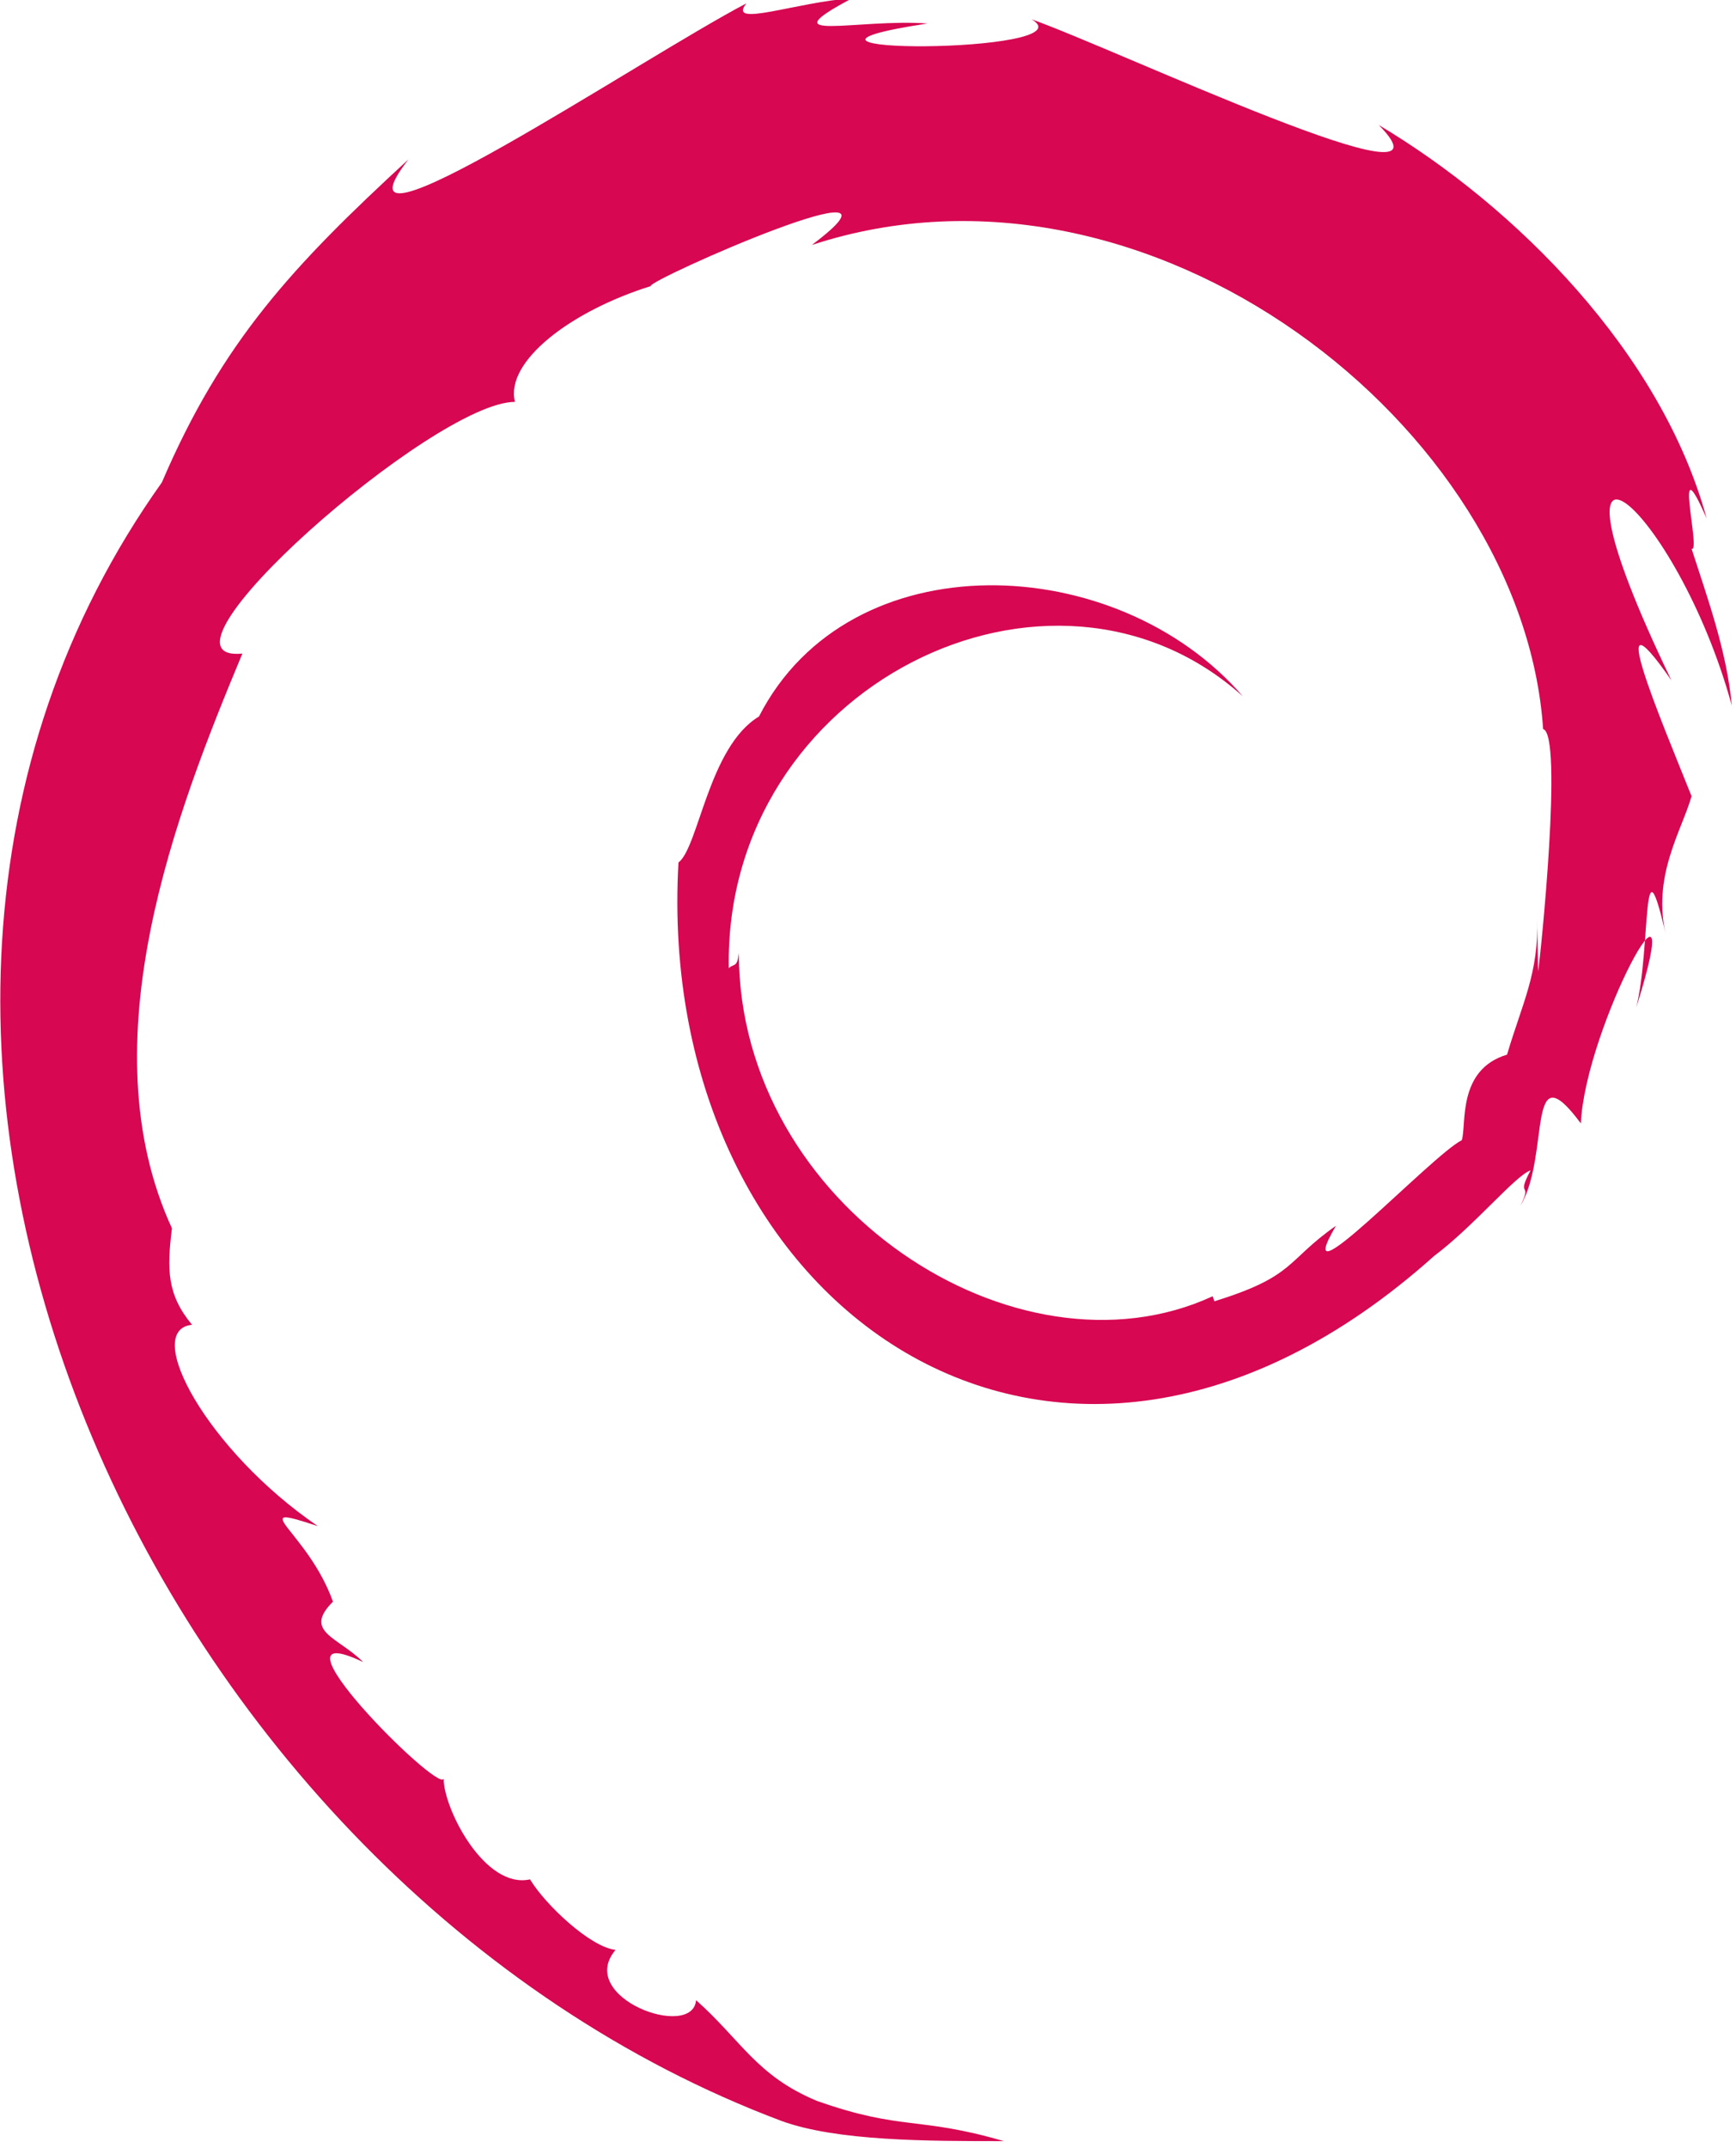 <svg version="1.2" xmlns="http://www.w3.org/2000/svg" viewBox="0 0 207 256" width="207" height="256">
	<title>debian-svg</title>
	<style>
		.s0 { fill: #d70751 } 
	</style>
	<path id="Layer" class="s0" d="m183.3 109.4c0.2 6.6-1.8 10.2-3.6 16.3-6 1.8-4.8 8.4-5.4 10.2-3.6 1.8-21 20.4-15 10.2-6 4.2-4.8 6-14.5 9l-0.2-0.6c-23.4 10.8-56.5-10.8-56.5-40.9-0.2 1.8-0.6 1.2-1.2 1.8-0.6-33.6 38.5-52.9 61.3-32.4-15-17.4-46.9-18.7-57.7 2.4-6 3.6-7.2 15.6-9.6 17.4-3 52.9 45.1 87.2 90.1 46.9 4.8-3.6 9.7-9.6 11.5-10.2-1.8 3.4 0.3 1.2-1.2 4.2 3.6-6 0.6-18.7 7.2-9.8 0.5-11.4 13.2-34.8 6.6-13.8 1.8-7.2 0.6-21.6 3.6-8.4-1.8-7.2 1.8-12.6 3-16.8-3.6-9-10.8-25.9-2.4-13.8-17.4-36.1 0.6-21.1 7.2 3-0.6-6.5-2.9-12.8-4.8-18.7 1.2 0.6-2.4-13.2 1.8-3.6-5.4-19.8-22.8-37.2-39.1-46.9 10.8 10.9-31.2-9-41.4-12.6 7.2 4.2-36.7 4.2-12.4 0.5-8.4-0.6-19.2 2.4-9-3-6.5 0.4-15 3.6-12.6 0.6-12.6 6.6-51.1 32.5-40.3 18.6-13.8 12.7-22.2 21.7-29.4 38.5-47.5 66.7-1.2 167.1 73.9 195.3 6.6 2.4 17.4 2.4 26.5 2.4-10.3-3-12.1-1.2-22.3-4.8-7.2-3-9-7.2-14.4-12-0.4 4.8-14.4-0.3-9.6-6-3-0.3-8.4-5.4-10.2-8.4-5.4 1.2-10.3-8.4-10.3-12-0.6 1.8-22.2-19.9-9.6-13.9-3-3-7.2-3.6-3.6-7.2-3-8.4-10.8-12-1.8-9-13.2-9-21-23.4-15-24-3-3.6-3-6.6-2.4-11.5-10.2-22.2 0.6-49.8 8.4-68.5-12.6 1.2 22.8-30 32.5-30-1.2-4.8 6.6-10.8 16.2-13.8-0.6-0.6 33.6-15.7 19.2-4.9 40.3-13.2 84.8 21.7 87.2 57.7 2.4 0.6-0.3 27.1-0.6 28.9"/>
</svg>